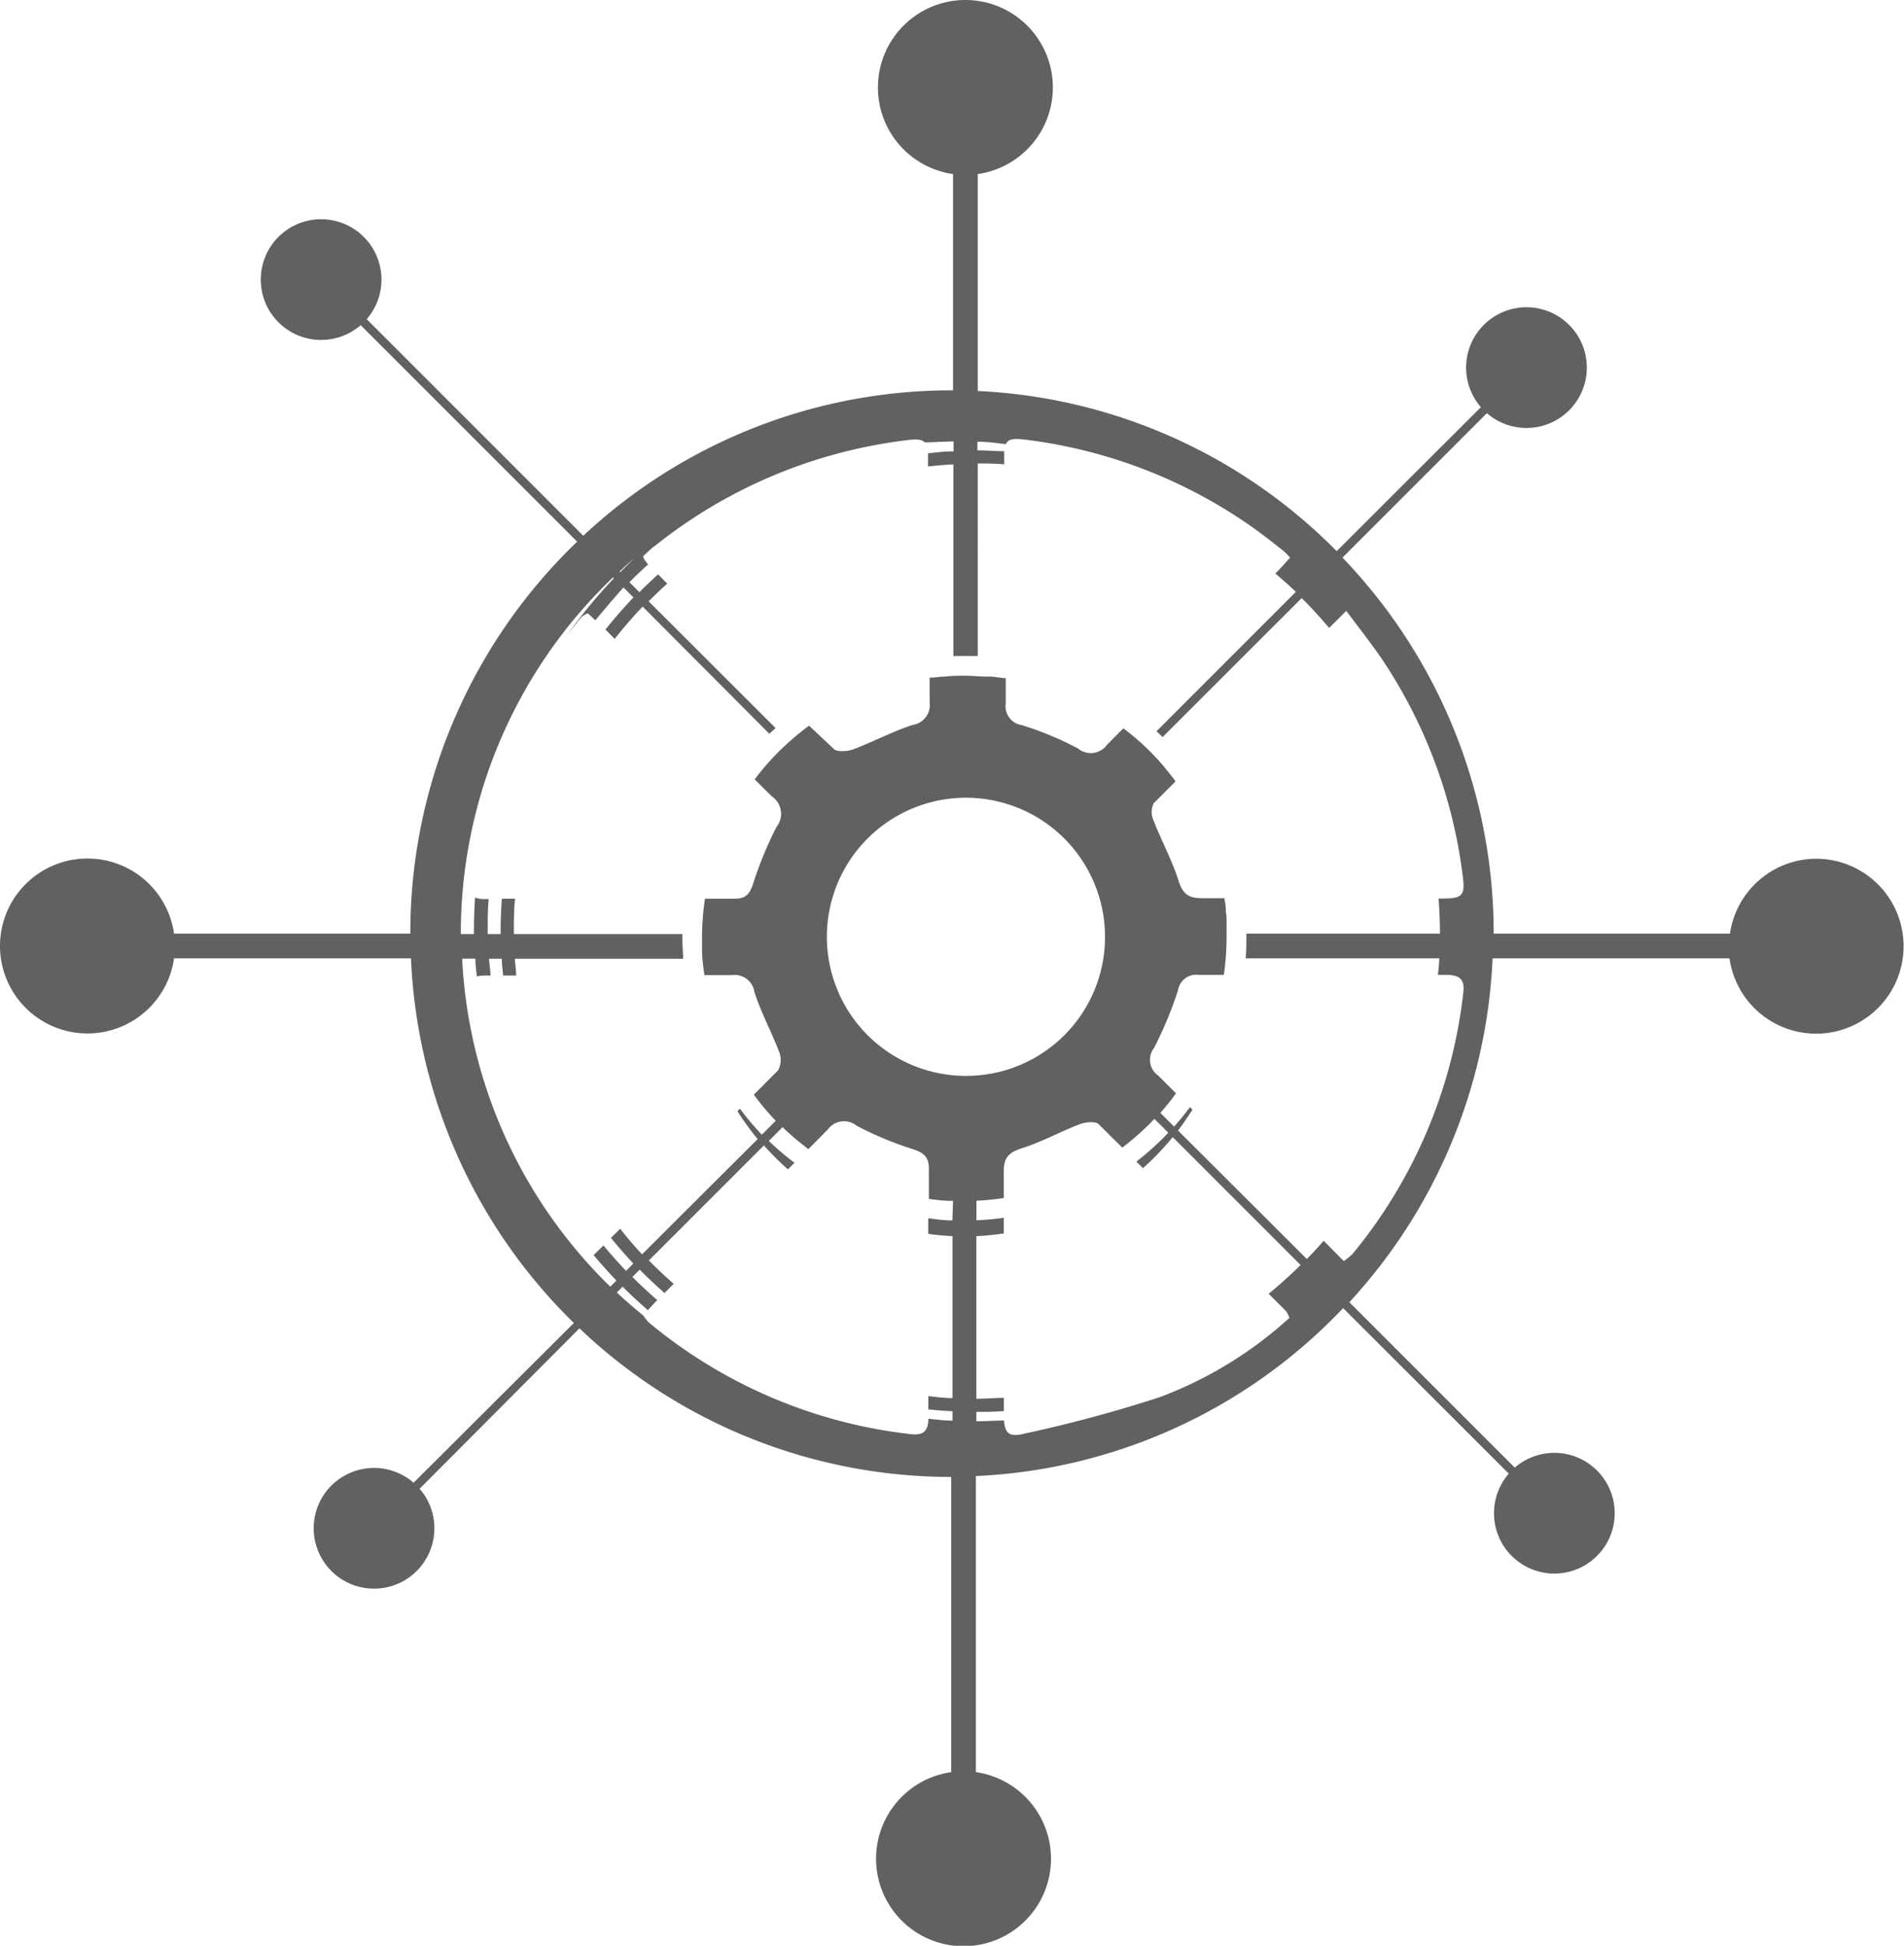 <svg xmlns="http://www.w3.org/2000/svg" viewBox="0 0 174.15 177.96"><defs><style>.cls-1{fill:#606161;}</style></defs><title>Asset 7</title><g id="Layer_2" data-name="Layer 2"><g id="Layer_1-2" data-name="Layer 1"><path class="cls-1" d="M166.15,78.54a8,8,0,0,0-7.92,6.85H136.62A49.59,49.59,0,0,0,122.79,51L136,37.79a5.52,5.52,0,1,0-.55-.55L122.26,50.41A49.31,49.31,0,0,0,89.43,35.76V15.92a8,8,0,1,0-2.26,0V35.7h-.1A49.28,49.28,0,0,0,53.35,49L33.54,29.19a5.52,5.52,0,1,0-.55.55l19.8,19.8A49.61,49.61,0,0,0,37.53,85.39H15.92a8,8,0,1,0,0,2.26H37.59A49.59,49.59,0,0,0,52.49,121L37.83,135.61a5.52,5.52,0,1,0,.55.55L53,121.49a49.28,49.28,0,0,0,34,13.59h0v27a8,8,0,1,0,2.26,0V135a49.32,49.32,0,0,0,33.59-15.36L138,134.78a5.52,5.52,0,1,0,.55-.55l-15.13-15.13a49.57,49.57,0,0,0,13.1-31.45h21.67a8,8,0,1,0,7.92-9.11ZM58,51.1c-.43.4-.86.81-1.27,1.23l-.06-.06C57.07,51.88,57.51,51.49,58,51.1Zm29.11,60.52c-.75,0-1.48-.1-2.21-.2q0,.71,0,1.43c.73.1,1.47.17,2.22.21v14.81c-.74,0-1.48-.1-2.21-.18,0,.4,0,.8,0,1.21.73.08,1.47.14,2.21.17v.86c-.74,0-1.48-.1-2.21-.17,0,1.13-.47,1.54-1.58,1.41a45.34,45.34,0,0,1-24-10.23,4.61,4.61,0,0,1-.49-.62c-.83-.68-1.64-1.37-2.42-2.11l.53-.53c.74.75,1.52,1.46,2.31,2.15.2-.23.39-.44.58-.64l.28-.28c-.78-.68-1.55-1.39-2.28-2.12l.67-.67c.73.74,1.49,1.45,2.27,2.14l.84-.84c-.78-.69-1.54-1.39-2.27-2.14l10.52-10.52a24.8,24.8,0,0,0,2.2,2.19l.6-.6a25.94,25.94,0,0,1-2.35-2l1.26-1.26.26.25.15.14.63.56.22.19.61.49.28.22.21.16,1.77-1.79a1.84,1.84,0,0,1,2.66-.34,31.16,31.16,0,0,0,5.15,2.14c1,.33,1.45.72,1.44,1.82,0,.91,0,1.81,0,2.72l.46.06.48.06.79.06.4,0h.08ZM88.17,98.4a12.72,12.72,0,1,1,12.9-12.65A12.7,12.7,0,0,1,88.17,98.4Zm29.46,21.52a3,3,0,0,1,.31.61,36.75,36.75,0,0,1-11.82,7.24,124.45,124.45,0,0,1-12.29,3.32c-1.47.36-1.88.11-2-1.17-.79,0-1.58.07-2.38.07h-.15v-.86h0c.85,0,1.68,0,2.52-.08q0-.6,0-1.2c-.83,0-1.67.08-2.52.08h0V113.06a24.7,24.7,0,0,0,2.51-.25q0-.71,0-1.43-1.23.17-2.5.23v-1.79a24,24,0,0,0,2.5-.25c0-.81,0-1.61,0-2.42,0-1.29.46-1.75,1.65-2.13,1.82-.57,3.52-1.52,5.3-2.2.52-.2,1.43-.29,1.73,0l2.16,2.14a24.19,24.19,0,0,0,2.94-2.63l1.27,1.27a25.87,25.87,0,0,1-2.92,2.64l.6.6a24.77,24.77,0,0,0,2.72-2.84l11.7,11.7q-1.4,1.38-2.92,2.63ZM131.7,85.16c0,.08,0,.15,0,.23H114c0,.13,0,.27,0,.4,0,.63,0,1.24-.07,1.86h17.71c0,.51-.07,1-.12,1.51h.74c1.21,0,1.74.39,1.58,1.63a45.52,45.52,0,0,1-10.14,23.91,6.45,6.45,0,0,1-.79.64l-1.84-1.86c-.5.57-1,1.13-1.54,1.67L107.75,103.4c.47-.62.9-1.26,1.32-1.91l-.23-.23c-.46.61-.94,1.21-1.45,1.78l-1.26-1.26c.51-.57,1-1.17,1.43-1.79l-1.63-1.62a1.76,1.76,0,0,1-.38-2.52,34.7,34.7,0,0,0,2.2-5.29,1.68,1.68,0,0,1,1.86-1.4h2.33c.07-.5.13-1,.17-1.52s.08-1.23.08-1.86c0-.14,0-.27,0-.4q0-.57,0-1.14c0-.27,0-.54-.07-.82,0-.09,0-.18,0-.27,0-.32-.08-.64-.13-1h-2.07c-1.28,0-1.76-.44-2.14-1.64-.59-1.86-1.55-3.61-2.26-5.44a1.89,1.89,0,0,1,0-1.6l2-2-.09-.14,0,0c-.33-.43-.67-.85-1-1.26l-.18-.21a24.16,24.16,0,0,0-2.4-2.37l0,0-.76-.62,0,0-.34-.26-1.49,1.5a1.83,1.83,0,0,1-2.65.35,29.84,29.84,0,0,0-5.15-2.14,1.75,1.75,0,0,1-1.47-2c0-.77,0-1.53,0-2.3l-.17,0-.48-.06-.64-.08-.5,0c-.61,0-1.22-.08-1.84-.08s-1.3,0-1.93.08l-.22,0-.85.09-.26,0h-.07c0,.76,0,1.51,0,2.27a1.83,1.83,0,0,1-1.55,2.06c-1.86.6-3.61,1.55-5.45,2.24-.51.19-1.41.25-1.72,0L74,66.37a24.12,24.12,0,0,0-2.29,1.91l-.11.1-.06.06a24.16,24.16,0,0,0-2.34,2.61l-.05.07-.12.16,1.58,1.57a1.92,1.92,0,0,1,.42,2.77,34.19,34.19,0,0,0-2.18,5.31c-.3.85-.67,1.27-1.64,1.27H64.48a24.25,24.25,0,0,0-.27,3.61c0,.33,0,.66,0,1,0,.81.11,1.6.22,2.38h2.48A1.82,1.82,0,0,1,69,90.72c.59,1.86,1.55,3.61,2.25,5.45a2,2,0,0,1-.08,1.72l-2.22,2.23a24.19,24.19,0,0,0,2,2.39l-1.27,1.27a26.05,26.05,0,0,1-2-2.38l-.23.23a25.07,25.07,0,0,0,1.85,2.55L58.73,114.72c-.71-.75-1.39-1.54-2-2.34l-.85.84c.66.8,1.34,1.59,2.05,2.34l-.67.67c-.72-.75-1.4-1.53-2.07-2.32l-.89.89c.67.79,1.36,1.57,2.08,2.32l-.56.56a45,45,0,0,1-13.55-30h1.21c0,.54.08,1.08.13,1.62a4.94,4.94,0,0,1,1.05-.08h.2c0-.51-.1-1-.13-1.53h1.17c0,.51.07,1,.12,1.53h1.19c0-.51-.09-1-.12-1.53H62.48c0-.61-.07-1.23-.07-1.86,0-.14,0-.27,0-.4H47c0-.08,0-.15,0-.23,0-1,0-2,.11-3H45.9c-.07,1-.11,2-.11,3,0,.08,0,.15,0,.23H44.61c0-.16,0-.31,0-.47,0-.92,0-1.83.09-2.73h-.38a2.3,2.3,0,0,1-.87-.14c-.06.95-.1,1.9-.1,2.87,0,.16,0,.31,0,.47h-1.2A45,45,0,0,1,56.07,52.81l.08.08a46.63,46.63,0,0,0-4.35,5.3c.45-.6.92-1.19,1.4-1.77a2.62,2.62,0,0,1,.56-.33l.7.64c.82-1,1.67-2,2.57-3l.91.91q-1.34,1.41-2.56,2.94l.84.85q1.21-1.53,2.56-2.95L70.37,67.11l.57-.52L59.33,55c.55-.56,1.12-1.1,1.7-1.62l-.84-.85c-.58.53-1.15,1.07-1.71,1.63l-.91-.91c.55-.56,1.12-1.1,1.71-1.63L59,51.27a2.78,2.78,0,0,1-.19-.38c.39-.36.74-.73,1.14-1a45.62,45.62,0,0,1,22.84-9.61c1-.13,1.5-.12,1.79.18.84,0,1.69-.08,2.54-.08h.1v.9c-.79,0-1.56.1-2.34.18,0,.19,0,.4,0,.64s0,.37,0,.56c.77-.08,1.54-.15,2.32-.19V60l1,0q.62,0,1.23,0V42.39c.81,0,1.62,0,2.42.08q0-.16,0-.33c0-.34,0-.63,0-.87-.81,0-1.63-.08-2.45-.08V40.4c.87,0,1.74.12,2.6.22.24-.52.79-.54,2-.38a45.66,45.66,0,0,1,20.58,8c.93.66,1.83,1.37,2.73,2.08A6.26,6.26,0,0,1,118,51c-.44.48-.77.87-1.13,1.23l-.22.22c.64.55,1.27,1.1,1.88,1.68L105.78,66.88l.56.53L119.06,54.7c.88.87,1.71,1.79,2.51,2.73l1.57-1.56c1.16,1.56,2.25,2.94,3.24,4.38a45.71,45.71,0,0,1,7.4,19.8c.25,1.85,0,2.12-1.8,2.13h-.4C131.65,83.16,131.7,84.16,131.7,85.16Z"/></g></g></svg>